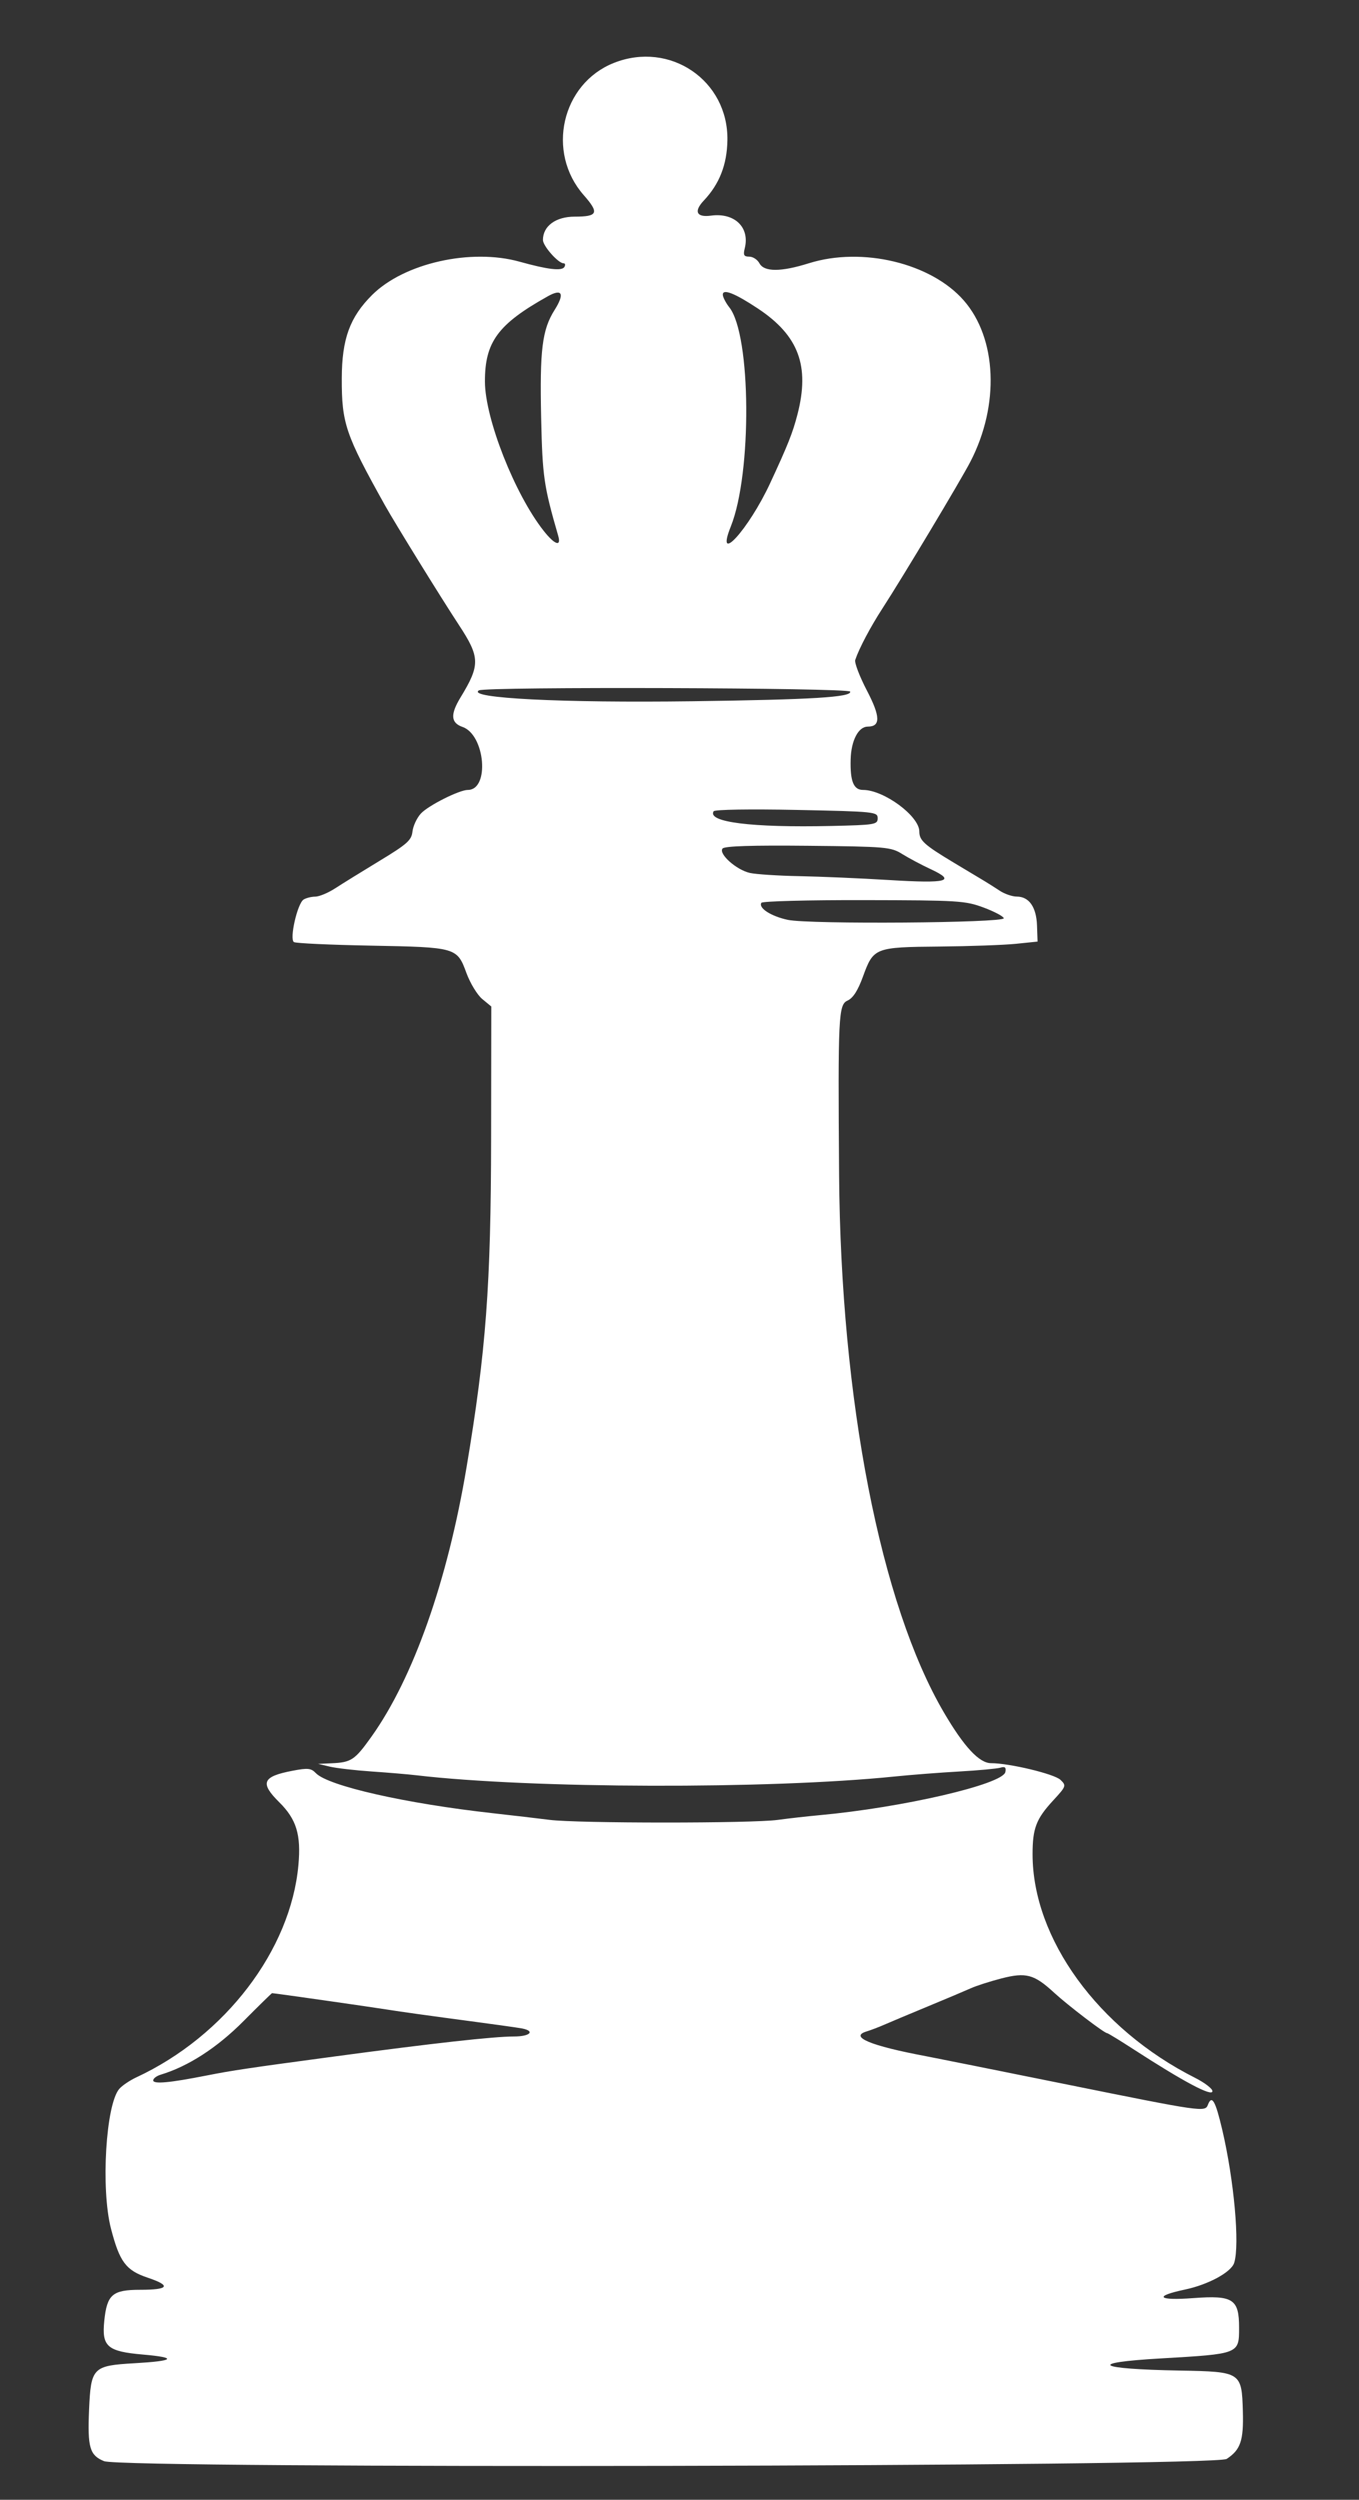 <svg class="chess-piece chess-piece--wq"   width="408" height="750" viewBox="0 0 408 750" version="1.1" id="wQ" xmlns="http://www.w3.org/2000/svg" data-piece="wQ" data-piece-name="white-queen" data-color="white" data-type="queen" data-original="bQ">
	<rect x="0" y="0" width="408" height="750" fill="#333333" stroke="none"/>
	<path d="M 184.271 18.888 C 168.603 25.112, 163.922 45.678, 175.246 58.542 C 179.963 63.901, 179.498 65, 172.514 65 C 166.849 65, 163 67.831, 163 71.998 C 163 73.805, 167.597 79, 169.195 79 C 169.703 79, 169.808 79.501, 169.429 80.114 C 168.654 81.369, 164.421 80.867, 156.032 78.526 C 141.379 74.437, 121.317 78.947, 111.728 88.487 C 105.029 95.151, 102.644 101.695, 102.610 113.500 C 102.572 127, 103.710 130.352, 115.515 151.500 C 118.517 156.879, 132.386 179.318, 137.765 187.500 C 144.146 197.205, 144.199 199.503, 138.273 209.230 C 135.158 214.343, 135.324 216.868, 138.857 218.100 C 145.666 220.474, 147.065 237, 140.457 237 C 137.868 237, 128.520 241.708, 126.330 244.115 C 125.137 245.427, 124.012 247.849, 123.830 249.498 C 123.544 252.098, 122.239 253.260, 114 258.250 C 108.775 261.415, 102.772 265.129, 100.660 266.502 C 98.548 267.876, 95.848 269.007, 94.660 269.015 C 93.472 269.024, 91.892 269.416, 91.149 269.887 C 89.276 271.074, 86.841 281.784, 88.246 282.652 C 88.832 283.014, 99.254 283.494, 111.406 283.719 C 136.980 284.193, 137.221 284.262, 140.027 291.913 C 141.154 294.986, 143.297 298.508, 144.788 299.740 L 147.500 301.980 147.446 341.240 C 147.384 385.724, 145.926 405.281, 140.065 440.243 C 134.350 474.335, 124.081 503.423, 111.555 521 C 106.507 528.083, 105.470 528.774, 99.500 529.032 L 95.500 529.205 99 530.037 C 100.925 530.495, 106.550 531.147, 111.500 531.486 C 116.450 531.824, 122.525 532.339, 125 532.629 C 159.326 536.656, 230.912 536.845, 268.500 533.008 C 273.450 532.503, 282.225 531.822, 288 531.495 C 293.775 531.168, 299.329 530.654, 300.342 530.353 C 301.731 529.941, 302.097 530.261, 301.830 531.653 C 301.125 535.333, 270.967 542.330, 246 544.607 C 242.425 544.933, 236.800 545.568, 233.500 546.018 C 225.702 547.083, 173.427 547.075, 165 546.008 C 161.425 545.556, 153.775 544.661, 148 544.020 C 121.841 541.117, 98.533 535.845, 94.830 531.993 C 93.388 530.493, 92.434 530.395, 87.830 531.273 C 78.759 533.004, 77.959 534.902, 83.846 540.731 C 89.009 545.842, 90.416 550.457, 89.590 559.572 C 87.278 585.085, 67.595 610.854, 40.947 623.253 C 38.993 624.163, 36.688 625.715, 35.825 626.703 C 31.765 631.352, 30.241 656.737, 33.310 668.614 C 35.893 678.613, 37.802 681.172, 44.306 683.352 C 51.487 685.759, 50.736 687, 42.096 687 C 33.768 687, 32.122 688.414, 31.312 696.270 C 30.510 704.037, 32.180 705.496, 42.949 706.435 C 53.426 707.349, 52.448 708.352, 40.410 709.036 C 27.849 709.750, 27.292 710.319, 26.738 723 C 26.244 734.310, 26.934 736.670, 31.244 738.417 C 36.967 740.737, 364.697 740.084, 368.266 737.745 C 372.440 735.010, 373.374 732.274, 373.131 723.500 C 372.802 711.685, 372.620 711.566, 354.224 711.234 C 329.020 710.779, 326.047 708.886, 348.500 707.590 C 372.065 706.230, 372 706.255, 372 698.378 C 372 689.772, 370.186 688.598, 358.267 689.492 C 347.542 690.296, 346.223 688.941, 355.767 686.925 C 362.758 685.448, 369.637 681.719, 370.524 678.925 C 372.239 673.521, 370.498 654.127, 366.935 638.953 C 364.893 630.256, 363.826 628.405, 362.638 631.500 C 361.781 633.735, 360.970 633.618, 320.206 625.379 C 299.468 621.187, 280.475 617.378, 278 616.914 C 261.292 613.781, 254.848 611.088, 260.195 609.474 C 261.463 609.091, 263.850 608.183, 265.500 607.456 C 267.150 606.730, 273 604.274, 278.500 602 C 284 599.726, 289.850 597.258, 291.500 596.515 C 293.150 595.773, 297.276 594.450, 300.668 593.576 C 308.030 591.680, 310.473 592.340, 316.439 597.834 C 320.544 601.614, 331.527 610, 332.374 610 C 332.626 610, 336.133 612.138, 340.166 614.750 C 355.399 624.616, 364 629.182, 364 627.401 C 364 626.649, 361.637 624.843, 358.750 623.388 C 329.703 608.747, 310 581.647, 310 556.335 C 310 548.534, 311.071 545.731, 316.165 540.206 C 320.123 535.911, 320.183 535.741, 318.367 533.997 C 316.533 532.237, 303.041 529, 297.535 529 C 293.989 529, 289.417 524.090, 283.387 513.806 C 264.365 481.365, 252.410 420.090, 251.914 352.500 C 251.564 304.813, 251.726 301.446, 254.426 300.216 C 256.110 299.448, 257.537 297.232, 259.091 292.970 C 262.245 284.322, 262.635 284.169, 282 283.990 C 291.075 283.906, 301.425 283.537, 305 283.169 L 311.500 282.500 311.331 277.668 C 311.138 272.133, 308.940 269, 305.249 269 C 303.907 269, 301.612 268.212, 300.150 267.250 C 298.688 266.287, 296.593 264.961, 295.496 264.302 C 294.398 263.643, 290.350 261.217, 286.500 258.911 C 277.501 253.520, 276 252.172, 276 249.480 C 276 244.848, 265.371 237, 259.097 237 C 256.256 237, 255.206 234.409, 255.384 227.834 C 255.539 222.145, 257.709 218, 260.533 218 C 264.402 218, 264.331 214.982, 260.280 207.215 C 258.067 202.972, 256.482 198.825, 256.757 198 C 257.914 194.539, 261.313 188.113, 264.955 182.500 C 271.006 173.176, 288.464 144.065, 291.343 138.500 C 300.131 121.511, 299.305 101.530, 289.344 90.143 C 279.534 78.929, 258.852 73.968, 242.839 78.987 C 234.444 81.619, 229.404 81.623, 228 79 C 227.411 77.900, 226.037 77, 224.946 77 C 223.329 77, 223.078 76.537, 223.589 74.500 C 225.166 68.218, 220.540 63.743, 213.456 64.697 C 209.091 65.286, 208.212 63.440, 211.301 60.169 C 215.992 55.200, 218.256 49.421, 218.383 42.093 C 218.693 24.139, 201.129 12.191, 184.271 18.888 M 164.500 88.874 C 149.488 97.258, 145.557 102.584, 145.586 114.500 C 145.614 125.610, 154.527 148.241, 163.210 159.250 C 166.540 163.472, 168.571 164.168, 167.584 160.750 C 163.253 145.753, 162.859 143.040, 162.470 125.500 C 162.014 104.934, 162.761 98.924, 166.509 92.986 C 169.589 88.107, 168.792 86.477, 164.500 88.874 M 217 88.390 C 217 89.127, 217.892 90.865, 218.983 92.251 C 225.515 100.555, 225.790 141.989, 219.419 157.911 C 214.568 170.034, 224.752 158.874, 231.201 145 C 236.527 133.540, 237.983 129.880, 239.411 124.356 C 243.172 109.810, 239.778 100.693, 227.586 92.601 C 220.678 88.016, 217 86.553, 217 88.390 M 143.780 207.136 C 139.998 209.473, 168.676 210.927, 208 210.391 C 243.980 209.900, 255.671 209.185, 255.250 207.500 C 254.958 206.333, 145.657 205.976, 143.780 207.136 M 214.250 243.402 C 212.237 246.668, 225.680 248.351, 249.500 247.815 C 262.728 247.517, 263.500 247.390, 263.500 245.500 C 263.500 243.568, 262.667 243.483, 239.153 243 C 225.165 242.713, 214.570 242.884, 214.250 243.402 M 216.932 254.580 C 215.633 256.147, 221.073 261.004, 225.138 261.907 C 226.987 262.318, 233.675 262.752, 240 262.872 C 246.325 262.992, 258.457 263.515, 266.960 264.035 C 284.436 265.104, 287.181 264.386, 279.418 260.777 C 276.713 259.519, 272.878 257.484, 270.896 256.254 C 267.452 254.117, 266.189 254.005, 242.560 253.758 C 225.764 253.583, 217.540 253.847, 216.932 254.580 M 228.583 270.866 C 227.619 272.425, 231.481 274.910, 236.541 275.988 C 242.985 277.361, 301.561 276.920, 301.355 275.500 C 301.276 274.950, 298.576 273.514, 295.355 272.309 C 289.821 270.239, 287.847 270.116, 259.309 270.059 C 242.704 270.027, 228.877 270.390, 228.583 270.866 M 73.077 606.422 C 65.161 614.380, 56.503 619.972, 48.250 622.457 C 47.013 622.830, 46 623.600, 46 624.168 C 46 625.354, 50.871 624.911, 62 622.714 C 69.719 621.189, 74.734 620.444, 100.500 616.988 C 130.154 613.011, 148.231 611, 154.318 611 C 159.129 611, 160.762 609.385, 156.750 608.595 C 155.512 608.351, 147.300 607.203, 138.500 606.044 C 129.700 604.884, 119.800 603.500, 116.500 602.967 C 111.410 602.146, 82.349 598, 81.680 598 C 81.557 598, 77.685 601.790, 73.077 606.422" stroke="none" fill="white" fill-rule="evenodd"/>
</svg>